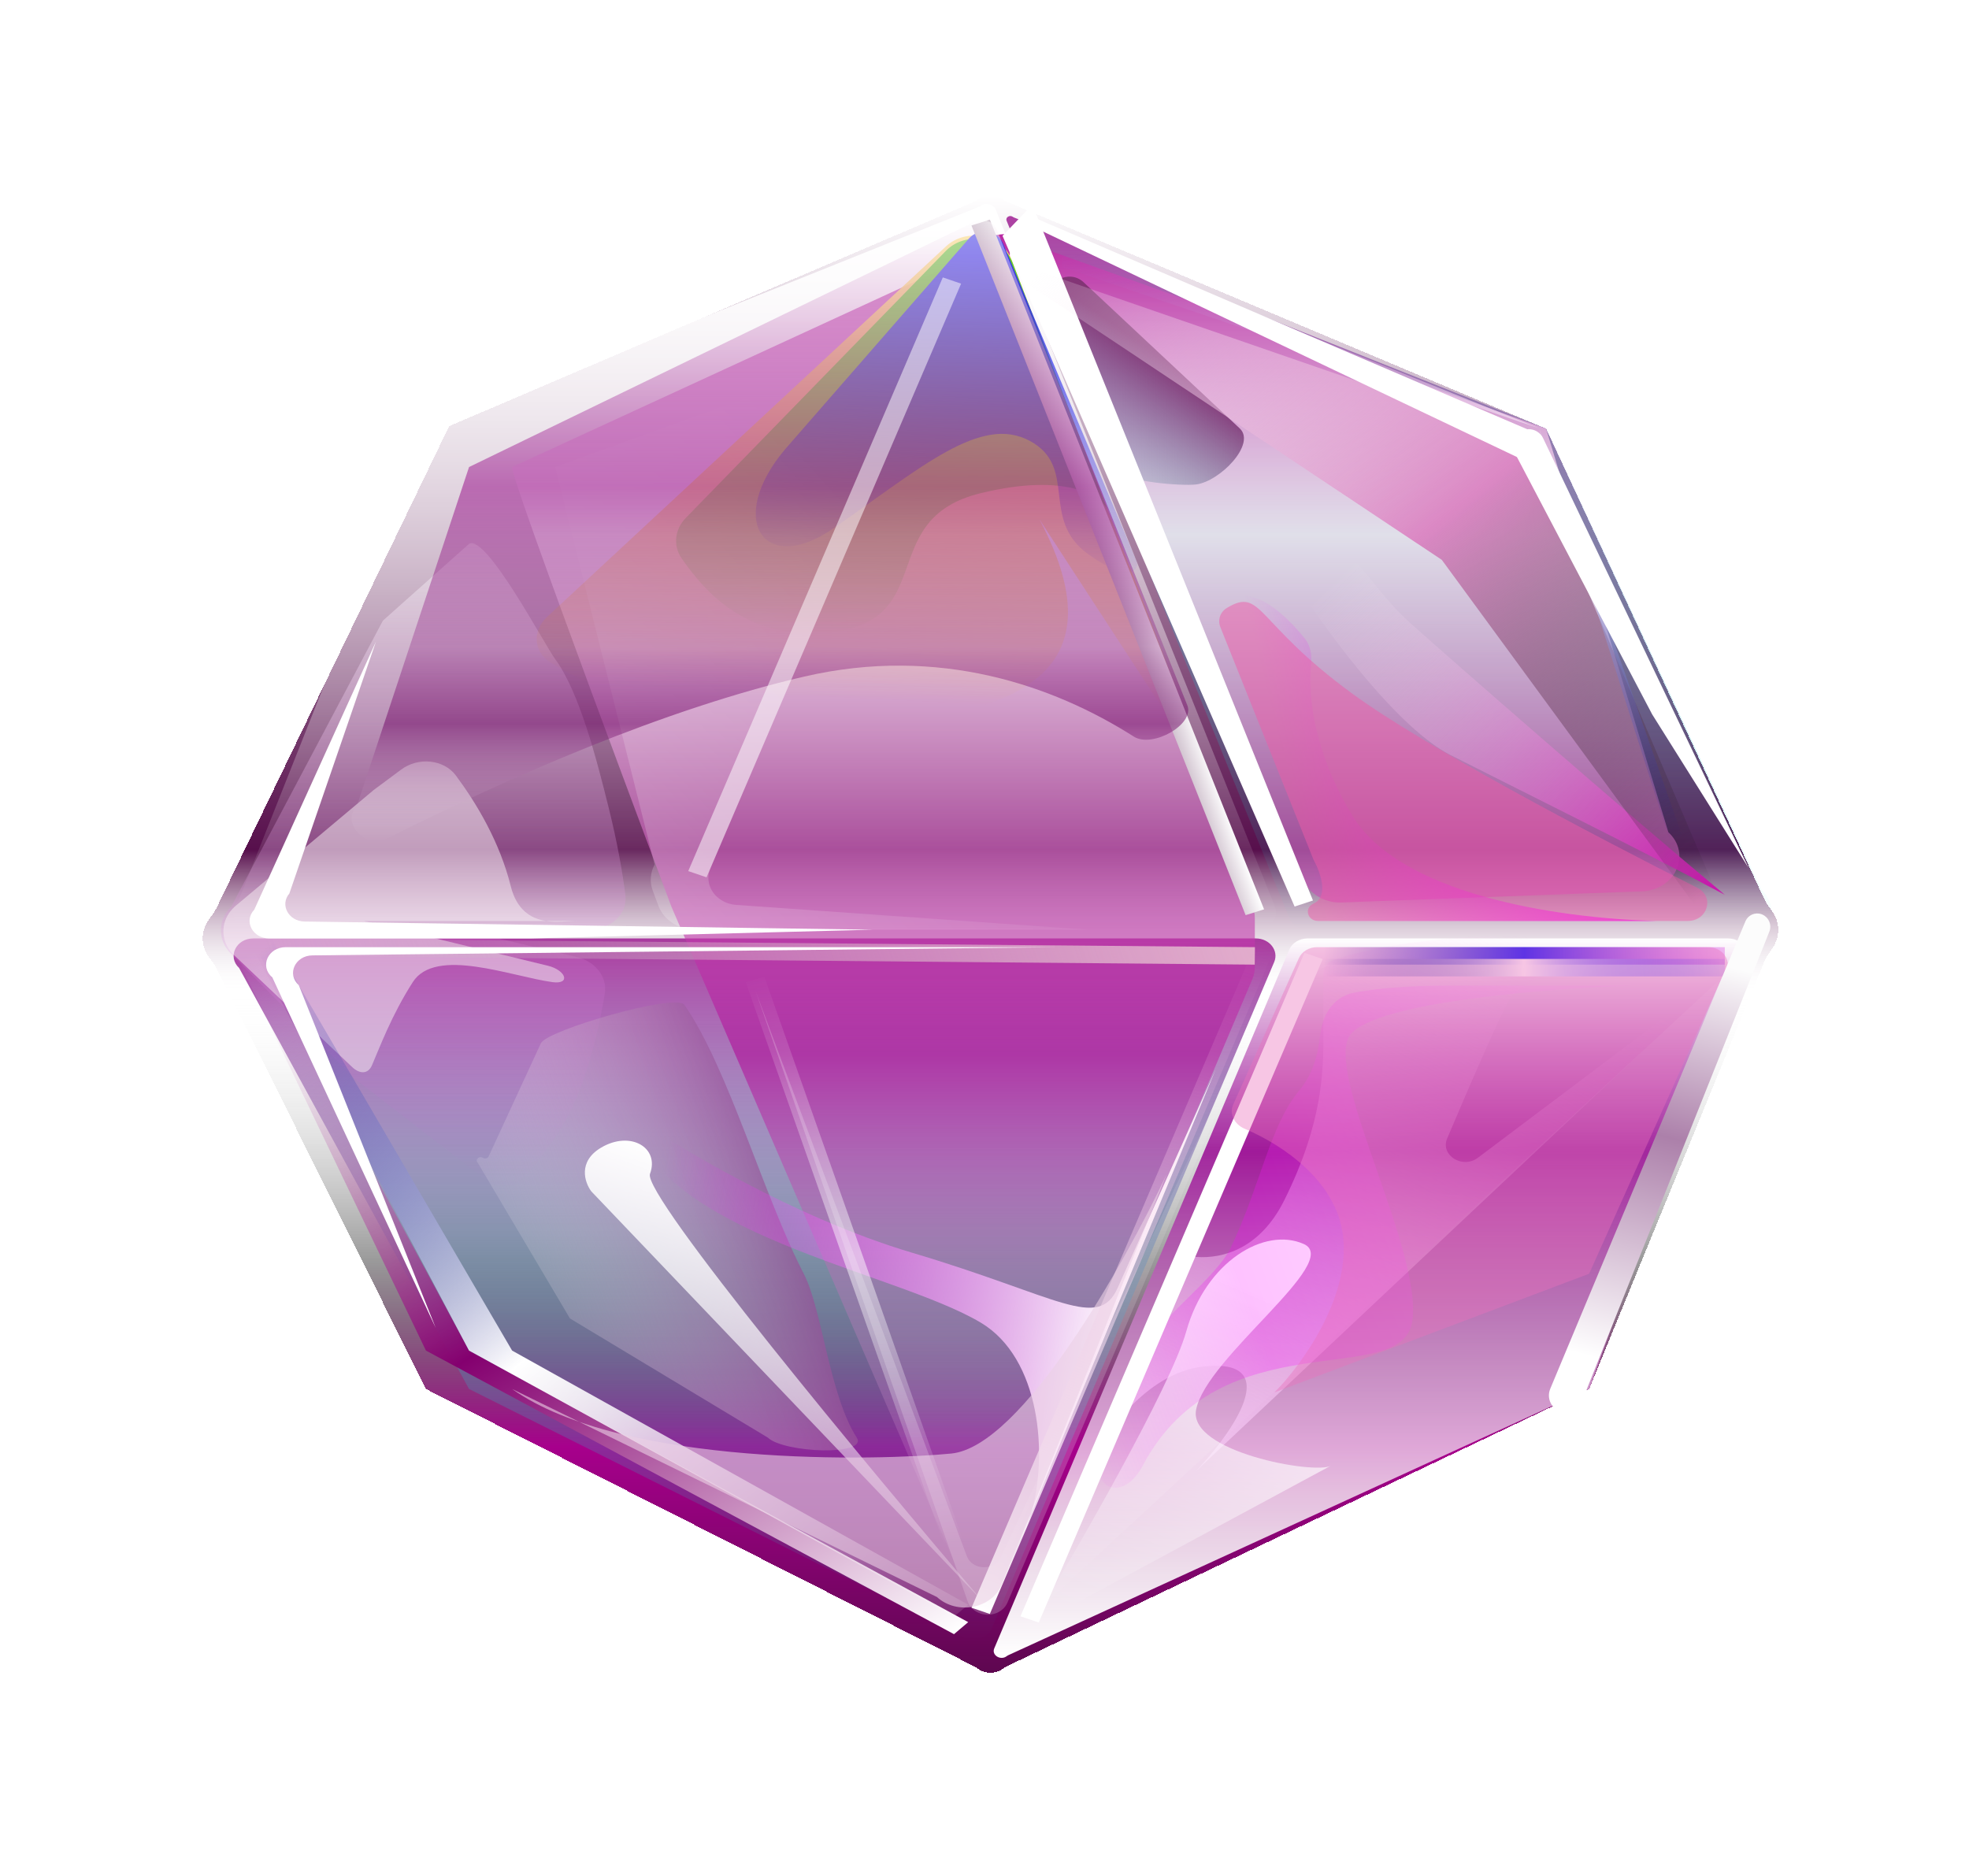 <svg width="106" height="101" viewBox="0 0 106 101" fill="none" xmlns="http://www.w3.org/2000/svg">
<g filter="url(#filter0_d_1433_21192)">
<path d="M11.248 49.496C11.393 49.297 11.55 49.103 11.657 48.881L24.178 22.944L52.563 10.81C52.977 10.423 53.669 10.421 54.085 10.806L83.231 23.076L94.973 48.396C95.083 48.632 95.249 48.838 95.401 49.05C95.83 49.65 95.841 50.418 95.432 51.026C95.271 51.264 95.092 51.495 94.983 51.761L85.55 74.778L54.08 89.764C53.666 90.151 52.975 90.153 52.559 89.768L22.931 74.778L11.667 52.148C11.559 51.931 11.403 51.742 11.259 51.547C10.801 50.927 10.797 50.12 11.248 49.496Z" fill="url(#paint0_linear_1433_21192)" shape-rendering="crispEdges"/>
</g>
<path d="M68.631 48.796L53.609 11.289C53.489 10.988 53.081 10.887 52.805 11.066C52.753 11.099 52.702 11.135 52.644 11.158L22.93 23.076L12.85 48.464C12.211 49.062 12.687 50.052 13.613 50.052H67.638C68.368 50.052 68.876 49.408 68.631 48.796Z" fill="url(#paint1_linear_1433_21192)"/>
<path d="M68.595 51.794L53.384 87.673C53.11 88.319 52.176 88.49 51.639 87.993L25.25 74.778L12.874 52.114C12.229 51.517 12.704 50.522 13.633 50.522H67.609C68.346 50.522 68.856 51.179 68.595 51.794Z" fill="url(#paint2_linear_1433_21192)"/>
<path d="M69.41 49.431L54.19 11.883C54.117 11.703 54.352 11.56 54.511 11.666C54.532 11.68 54.553 11.694 54.576 11.704L83.231 23.076L94.827 47.893C95.466 48.491 95.754 49.961 94.827 49.961L70.401 50.052C69.957 50.052 69.561 49.804 69.41 49.431Z" fill="url(#paint3_linear_1433_21192)"/>
<path fill-rule="evenodd" clip-rule="evenodd" d="M52.146 13.825L27.569 25.144C27.401 25.544 36.001 48.416 36.15 48.823L52.234 86.088C52.282 86.219 52.344 86.342 52.417 86.454C52.603 86.742 53.217 86.189 53.349 85.878L67.417 52.724C67.507 52.511 67.553 52.286 67.553 52.059V49.417C67.553 49.215 67.517 49.014 67.445 48.823L54.391 13.901C54.214 13.427 54.809 13.022 55.275 13.299C55.376 13.359 55.453 13.445 55.497 13.546L70.171 47.386C70.497 48.137 71.323 48.62 72.225 48.586L88.385 47.986C90.201 47.918 91.076 45.97 89.815 44.803L83.231 23.076L55.637 13.183C54.562 12.188 52.692 12.532 52.146 13.825ZM93.772 51.641C93.829 51.588 93.778 51.495 93.695 51.496L72.135 51.905C71.277 51.922 70.516 52.4 70.21 53.115L55.83 86.719C55.826 86.727 55.839 86.734 55.846 86.728L93.772 51.641Z" fill="url(#paint4_linear_1433_21192)"/>
<path d="M69.404 51.131L53.525 88.743C53.371 89.106 53.854 89.4 54.174 89.176C54.21 89.151 54.245 89.126 54.284 89.108L85.55 74.778L93.792 52.111C94.431 51.512 93.956 50.522 93.029 50.522H70.391C69.952 50.522 69.559 50.764 69.404 51.131Z" fill="url(#paint5_linear_1433_21192)"/>
<path opacity="0.5" d="M25.25 29.28L22.93 31.348C22.93 31.348 20.723 33.309 20.611 33.416L12.453 48.805C11.715 49.513 11.7 50.604 12.417 51.328L19.06 58.042L26.372 63.693C26.756 63.989 27.259 64.115 27.649 63.826C28.213 63.41 29.058 62.535 30.129 60.862C31.445 58.809 32.205 55.668 32.559 53.494C32.706 52.593 32.047 51.761 31.061 51.527L24.858 50.052H31.711C32.875 50.052 33.797 49.21 33.667 48.178C33.519 47.004 33.244 45.395 32.765 43.472C32.131 40.927 31.199 37.269 29.888 35.484C29.283 34.66 26.169 28.734 25.25 29.28Z" fill="url(#paint6_linear_1433_21192)"/>
<path d="M67.554 32.191C68.53 32.482 69.568 33.536 70.234 34.363C70.56 34.768 70.631 35.283 70.579 35.779C70.409 37.41 70.698 40.466 72.825 43.942C75.355 48.078 83.542 49.425 89.165 49.582H71.655C71.029 49.582 70.655 48.959 71.002 48.494C71.152 48.294 71.177 48.04 71.066 47.82C69.423 44.54 66.258 37.912 65.445 35.012C64.391 31.252 65.972 31.721 67.554 32.191Z" fill="url(#paint7_linear_1433_21192)"/>
<path d="M58.331 15.191L66.74 23.064C67.637 23.903 65.677 25.918 64.391 26.081C63.663 26.174 60.497 25.947 60.249 25.33L56.575 16.155C56.192 15.199 57.545 14.455 58.331 15.191Z" fill="url(#paint8_linear_1433_21192)"/>
<path d="M71.243 55.692V52.435C71.243 52.121 71.42 51.828 71.744 51.705C72.685 51.348 74.711 50.824 78.095 50.522C79.465 50.4 81.02 50.341 82.581 50.322C83.816 50.306 84.046 52.12 82.942 52.617C82.111 52.992 81.492 53.395 81.258 53.812C80.665 54.869 79.171 58.308 77.907 61.292C77.525 62.195 78.734 62.952 79.561 62.33L93.381 51.932L64.391 79.193C66.323 77.156 69.135 73.177 64.918 73.553C61.988 73.814 59.737 76.662 58.341 79.322L57.011 82.483C57.279 81.623 57.727 80.49 58.341 79.322L62.949 68.364C63.16 67.862 63.806 67.625 64.406 67.669C65.822 67.774 67.834 67.233 69.135 64.623C71.243 60.392 71.243 57.572 71.243 55.692Z" fill="url(#paint9_linear_1433_21192)"/>
<path d="M63.863 71.673C63.02 74.681 57.889 83.58 55.43 87.653L71.634 78.914C70.756 79.384 63.969 78.159 64.39 75.903C64.917 73.083 72.297 67.913 70.188 66.973C68.08 66.033 64.917 67.913 63.863 71.673Z" fill="url(#paint10_linear_1433_21192)"/>
<path d="M61.542 72.792L59.377 78.017C58.496 80.142 60.432 80.965 61.514 78.914C65.731 70.924 75.505 74.874 76.032 71.114C76.559 67.354 71.529 58.233 72.583 55.883C73.427 54.003 83.125 53.22 87.869 53.063H77.854C75.676 53.063 74.06 53.23 72.934 53.435C71.715 53.657 71.165 54.716 71.055 55.821C70.959 56.775 70.659 57.858 69.948 58.703C68.367 60.583 67.84 63.873 66.258 67.163C65.433 68.879 62.268 71.04 61.542 72.792Z" fill="url(#paint11_linear_1433_21192)"/>
<path d="M29.118 56.165L26.306 62.255C26.255 62.366 26.101 62.403 25.994 62.332C25.794 62.198 25.551 62.44 25.722 62.603L30.683 70.981L41.334 77.394C42.215 78.229 46.762 78.389 46.123 77.394C44.64 75.089 44.266 70.497 43.27 68.573C41.108 64.395 39.237 57.567 36.846 54.097C36.398 53.447 29.444 55.459 29.118 56.165Z" fill="url(#paint12_linear_1433_21192)"/>
<path d="M32.357 61.786C31.092 62.538 31.478 63.666 31.83 64.136L52.914 86.227C46.764 79.02 34.571 64.324 34.992 63.196C35.519 61.786 33.938 60.846 32.357 61.786Z" fill="url(#paint13_linear_1433_21192)"/>
<path d="M33.819 59.922C36.279 61.646 42.779 65.562 49.105 67.443C57.011 69.793 59.12 71.673 60.174 69.323L65.445 57.572L55.51 81.492C55.347 82.054 55.142 82.551 54.903 82.953L55.51 81.492C56.427 78.331 56.017 73.118 52.794 71.203C48.05 68.383 35.4 66.502 33.819 59.922Z" fill="url(#paint14_linear_1433_21192)"/>
<path d="M33.819 37.832C32.008 37.024 30.623 36.271 29.646 35.674C28.7 35.095 28.656 33.951 29.451 33.213L50.928 13.264C52.021 12.249 53.931 12.624 54.443 13.955L65.445 42.532L55.957 27.961C60.701 36.892 53.222 37.861 50.159 38.772C48.577 39.242 38.035 39.712 33.819 37.832Z" fill="url(#paint15_linear_1433_21192)"/>
<path d="M44.362 34.072C40.215 34.38 38.027 31.974 36.696 30.061C36.219 29.376 36.326 28.493 36.918 27.885L50.923 13.505C51.988 12.411 53.982 12.757 54.509 14.128L59.648 27.491C59.296 26.708 57.434 25.423 52.795 26.551C46.997 27.961 50.687 33.602 44.362 34.072Z" fill="url(#paint16_linear_1433_21192)"/>
<path d="M44.888 28.431C41.093 31.064 39.09 27.961 42.253 24.201L52.164 12.838C52.671 12.258 53.694 12.396 53.984 13.085L61.161 30.152C61.206 30.257 61.237 30.371 61.204 30.48C61.08 30.887 60.45 31.166 58.593 29.841C55.957 27.961 58.066 25.141 55.43 23.731C52.795 22.321 49.632 25.141 44.888 28.431Z" fill="url(#paint17_linear_1433_21192)"/>
<path opacity="0.5" d="M70.716 46.292L65.698 33.763C65.547 33.385 65.676 32.953 66.05 32.729C67.95 31.592 67.525 33.495 72.825 37.362C76.609 40.123 85.33 44.741 91.371 47.794C92.32 48.274 91.939 49.582 90.848 49.582H70.965C70.378 49.582 70.191 48.876 70.716 48.642C71.56 48.266 71.068 46.919 70.716 46.292Z" fill="#EF5DA8"/>
<path d="M78.095 40.652C75.351 39.254 71.786 34.497 70.028 31.82C69.804 31.48 69.852 31.046 70.158 30.761C72.834 28.273 72.999 30.938 75.987 33.602C78.517 35.858 87.583 43.785 92.854 48.172C88.461 45.822 81.047 42.156 78.095 40.652Z" fill="url(#paint18_linear_1433_21192)"/>
<g opacity="0.2">
<path d="M38.243 46.746L50.686 17.621L29.888 25.144L35.238 46.548C35.004 46.987 34.969 47.49 35.142 47.951L35.447 48.767C35.733 49.534 36.539 50.052 37.447 50.052H58.592L39.642 48.718C38.988 48.672 38.428 48.281 38.22 47.726C38.101 47.407 38.109 47.06 38.243 46.746Z" fill="url(#paint19_linear_1433_21192)"/>
<path d="M40.671 53.342L52.095 86.218C52.203 86.529 52.472 86.774 52.819 86.877C53.395 87.048 54.019 86.785 54.235 86.279L69.134 51.462L53.848 83.893C53.459 84.587 52.324 84.515 52.049 83.779L40.671 53.342Z" fill="url(#paint20_linear_1433_21192)"/>
</g>
<path opacity="0.5" d="M20.115 42.532L21.602 41.427C22.518 40.746 23.893 40.872 24.55 41.76C25.66 43.261 26.9 45.318 27.494 47.702C27.814 48.986 28.574 49.454 29.394 49.582H30.13C31.294 49.582 31.418 49.543 30.256 49.614C29.972 49.631 29.679 49.627 29.394 49.582H19.587L29.492 51.991C30.472 52.229 30.743 53.012 29.738 52.874C27.53 52.571 23.448 50.96 22.223 52.872C21.072 54.668 20.429 56.419 20.024 57.352C19.814 57.835 19.362 57.828 18.963 57.451L12.599 51.421C11.801 50.665 11.841 49.475 12.689 48.764L20.115 42.532Z" fill="#F8F1F5"/>
<path fill-rule="evenodd" clip-rule="evenodd" d="M67.057 49.269L52.298 12.138L53.291 11.824L68.05 48.955L67.057 49.269Z" fill="url(#paint21_linear_1433_21192)"/>
<path fill-rule="evenodd" clip-rule="evenodd" d="M69.694 48.805L53.971 12.698L55.578 11.019L70.683 48.479L69.694 48.805Z" fill="white"/>
<path fill-rule="evenodd" clip-rule="evenodd" d="M70.716 50.992L92.854 50.992L92.854 51.932L70.716 51.932L70.716 50.992Z" fill="url(#paint22_linear_1433_21192)"/>
<path fill-rule="evenodd" clip-rule="evenodd" d="M70.716 51.625L92.854 51.625L92.854 52.565L70.716 52.565L70.716 51.625Z" fill="url(#paint23_linear_1433_21192)"/>
<path fill-rule="evenodd" clip-rule="evenodd" d="M14.322 50.522L67.559 50.992L67.548 51.932L14.312 51.462L14.322 50.522Z" fill="url(#paint24_linear_1433_21192)"/>
<path fill-rule="evenodd" clip-rule="evenodd" d="M71.208 51.63L55.922 87.351L54.937 87.016L70.223 51.295L71.208 51.63Z" fill="url(#paint25_linear_1433_21192)"/>
<path fill-rule="evenodd" clip-rule="evenodd" d="M68.573 51.169L53.287 86.89L52.302 86.555L67.588 50.834L68.573 51.169Z" fill="url(#paint26_linear_1433_21192)"/>
<path fill-rule="evenodd" clip-rule="evenodd" d="M13.645 51.139L25.25 72.71L52.123 87.33L51.358 87.977L22.93 72.71L12.879 51.786L13.645 51.139Z" fill="url(#paint27_linear_1433_21192)"/>
<path fill-rule="evenodd" clip-rule="evenodd" d="M14.701 50.671L27.569 72.71L52.125 86.393L51.355 87.034L25.25 72.71L13.931 51.313L14.701 50.671Z" fill="url(#paint28_linear_1433_21192)"/>
<path fill-rule="evenodd" clip-rule="evenodd" d="M92.232 50.081L77.619 30.141L55.335 15.3L56.101 14.654L81.955 23.59L92.998 49.435L92.232 50.081Z" fill="url(#paint29_linear_1433_21192)"/>
<path fill-rule="evenodd" clip-rule="evenodd" d="M92.088 52.188L82.848 23.053L57.184 14.378L57.184 12.698L82.848 23.053L92.854 51.542L92.088 52.188Z" fill="url(#paint30_linear_1433_21192)"/>
<path opacity="0.5" d="M63.92 37.973L53.663 12.365C53.481 11.911 52.895 11.701 52.411 11.916C52.316 11.959 52.23 12.016 52.157 12.086L25.25 25.144L19.197 43.436C18.336 44.254 19.689 45.728 20.783 45.175C27.283 41.889 35.806 38.156 43.306 36.422C50.526 34.752 56.715 36.901 61.038 39.656C62.035 40.291 64.332 39.002 63.92 37.973Z" fill="url(#paint31_linear_1433_21192)"/>
<path opacity="0.4" d="M72.297 66.503C71.938 63.621 69.133 61.671 67.006 60.768C66.459 60.536 66.162 59.969 66.388 59.467L69.924 51.583C70.084 51.226 70.472 50.992 70.903 50.992H91.961C92.89 50.992 93.365 51.986 92.721 52.584L85.55 68.573L68.608 74.963C70.013 73.553 72.719 69.887 72.297 66.503Z" fill="#EB72BB"/>
<path opacity="0.6" d="M62.809 63.212L53.931 85.297C53.405 86.603 51.528 86.969 50.439 85.977L27.569 74.778C33.543 79.008 47.418 78.629 51.213 78.253C55.008 77.877 60.525 68.069 62.809 63.212Z" fill="#EBD1E5"/>
<path d="M14.491 50.522H28.549L46.997 50.052L16.399 49.612C15.536 49.6 15.054 48.717 15.577 48.103L20.243 34.533L13.689 48.972C13.106 49.583 13.592 50.522 14.491 50.522Z" fill="white"/>
<path d="M15.381 50.992H29.076H57.012L16.818 51.434C15.885 51.445 15.426 52.451 16.085 53.039L23.455 71.485L14.656 52.614C13.964 52.03 14.428 50.992 15.381 50.992Z" fill="white"/>
<path opacity="0.5" fill-rule="evenodd" clip-rule="evenodd" d="M51.74 85.773L40.144 52.872L41.15 52.59L52.746 85.491L51.74 85.773Z" fill="url(#paint32_linear_1433_21192)"/>
<path opacity="0.5" fill-rule="evenodd" clip-rule="evenodd" d="M51.74 15.271L38.036 47.232L37.051 46.896L50.756 14.935L51.74 15.271Z" fill="white"/>
<path fill-rule="evenodd" clip-rule="evenodd" d="M81.886 24.67C81.807 24.659 81.729 24.635 81.657 24.601L55.544 12.176C55.304 12.062 55.404 11.701 55.669 11.726C55.694 11.728 55.718 11.734 55.741 11.744L82.318 23.152C83.174 23.519 82.809 24.802 81.886 24.67Z" fill="url(#paint33_linear_1433_21192)"/>
<path fill-rule="evenodd" clip-rule="evenodd" d="M81.65 23.396C82.057 22.933 82.808 23.039 83.075 23.597L86.869 31.533L94.131 46.725L88.942 38.456L81.535 24.36C81.37 24.045 81.415 23.662 81.65 23.396Z" fill="url(#paint34_linear_1433_21192)"/>
<path fill-rule="evenodd" clip-rule="evenodd" d="M94.46 49.193C95.005 49.081 95.46 49.632 95.252 50.154L90.329 62.494L85.147 75.487C85.009 75.832 84.678 76.058 84.308 76.058C83.651 76.058 83.202 75.377 83.457 74.767L93.962 49.605C94.05 49.393 94.236 49.239 94.46 49.193Z" fill="url(#paint35_linear_1433_21192)"/>
<defs>
<filter id="filter0_d_1433_21192" x="0.913" y="0.519" width="104.818" height="99.536" filterUnits="userSpaceOnUse" color-interpolation-filters="sRGB">
<feFlood flood-opacity="0" result="BackgroundImageFix"/>
<feColorMatrix in="SourceAlpha" type="matrix" values="0 0 0 0 0 0 0 0 0 0 0 0 0 0 0 0 0 0 127 0" result="hardAlpha"/>
<feOffset/>
<feGaussianBlur stdDeviation="5"/>
<feComposite in2="hardAlpha" operator="out"/>
<feColorMatrix type="matrix" values="0 0 0 0 0.184 0 0 0 0 0.184 0 0 0 0 0.918 0 0 0 0.7 0"/>
<feBlend mode="normal" in2="BackgroundImageFix" result="effect1_dropShadow_1433_21192"/>
<feBlend mode="normal" in="SourceGraphic" in2="effect1_dropShadow_1433_21192" result="shape"/>
</filter>
<linearGradient id="paint0_linear_1433_21192" x1="53.322" y1="10.519" x2="53.322" y2="90.055" gradientUnits="userSpaceOnUse">
<stop stop-color="white"/>
<stop offset="0.443" stop-color="#570F4C"/>
<stop offset="0.54" stop-color="white" stop-opacity="0"/>
<stop offset="0.72" stop-opacity="0.392"/>
<stop offset="0.847" stop-color="#A7008C"/>
<stop offset="1" stop-color="#5E0750"/>
</linearGradient>
<linearGradient id="paint1_linear_1433_21192" x1="40.625" y1="10.977" x2="40.625" y2="50.052" gradientUnits="userSpaceOnUse">
<stop stop-color="white"/>
<stop offset="1" stop-color="white" stop-opacity="0"/>
</linearGradient>
<linearGradient id="paint2_linear_1433_21192" x1="40.621" y1="50.522" x2="40.621" y2="88.281" gradientUnits="userSpaceOnUse">
<stop stop-color="#990E8B" stop-opacity="0.79"/>
<stop offset="1" stop-color="#00FFE0" stop-opacity="0"/>
</linearGradient>
<linearGradient id="paint3_linear_1433_21192" x1="74.797" y1="11.63" x2="74.797" y2="50.052" gradientUnits="userSpaceOnUse">
<stop stop-color="#990E8B" stop-opacity="0.79"/>
<stop offset="1" stop-color="#00FFE0" stop-opacity="0"/>
</linearGradient>
<linearGradient id="paint4_linear_1433_21192" x1="60.681" y1="12.607" x2="60.681" y2="86.73" gradientUnits="userSpaceOnUse">
<stop stop-color="#B929A2"/>
<stop offset="0.218" stop-color="white" stop-opacity="0.75"/>
<stop offset="0.596" stop-color="#B10295" stop-opacity="0.554"/>
<stop offset="1" stop-color="white" stop-opacity="0"/>
</linearGradient>
<linearGradient id="paint5_linear_1433_21192" x1="73.79" y1="50.522" x2="73.79" y2="89.254" gradientUnits="userSpaceOnUse">
<stop stop-color="white"/>
<stop offset="0.296" stop-color="#960190" stop-opacity="0.823"/>
<stop offset="0.773" stop-color="white" stop-opacity="0.75"/>
<stop offset="1" stop-color="white"/>
</linearGradient>
<linearGradient id="paint6_linear_1433_21192" x1="22.784" y1="29.245" x2="22.784" y2="63.989" gradientUnits="userSpaceOnUse">
<stop stop-color="#F5F5F5"/>
<stop offset="1" stop-color="#D74BDA" stop-opacity="0"/>
</linearGradient>
<linearGradient id="paint7_linear_1433_21192" x1="93.909" y1="49.112" x2="72.365" y2="54.331" gradientUnits="userSpaceOnUse">
<stop stop-color="#FA00FF"/>
<stop offset="1" stop-color="#FA00FF" stop-opacity="0"/>
</linearGradient>
<linearGradient id="paint8_linear_1433_21192" x1="64.918" y1="20.911" x2="59.829" y2="28.245" gradientUnits="userSpaceOnUse">
<stop stop-color="#833576"/>
<stop offset="1" stop-color="#71C4C4" stop-opacity="0"/>
</linearGradient>
<linearGradient id="paint9_linear_1433_21192" x1="55.43" y1="87.183" x2="76.373" y2="47.318" gradientUnits="userSpaceOnUse">
<stop stop-color="#F1D3F3"/>
<stop offset="1" stop-color="#FFAEF7" stop-opacity="0"/>
</linearGradient>
<linearGradient id="paint10_linear_1433_21192" x1="65.972" y1="68.853" x2="58.12" y2="86.953" gradientUnits="userSpaceOnUse">
<stop stop-color="white"/>
<stop offset="1" stop-color="white" stop-opacity="0"/>
</linearGradient>
<linearGradient id="paint11_linear_1433_21192" x1="86.541" y1="63.864" x2="55.999" y2="75.428" gradientUnits="userSpaceOnUse">
<stop stop-color="#F9A2FB" stop-opacity="0.24"/>
<stop offset="0.62" stop-color="#FA00FF" stop-opacity="0.24"/>
<stop offset="1" stop-color="#FA00FF" stop-opacity="0"/>
</linearGradient>
<linearGradient id="paint12_linear_1433_21192" x1="51.617" y1="69.353" x2="28.277" y2="77.51" gradientUnits="userSpaceOnUse">
<stop stop-color="#670069"/>
<stop offset="0.948" stop-color="#FCFCFC" stop-opacity="0.099"/>
<stop offset="1" stop-color="#FA00FF" stop-opacity="0"/>
</linearGradient>
<linearGradient id="paint13_linear_1433_21192" x1="57.508" y1="69.841" x2="49.315" y2="92.378" gradientUnits="userSpaceOnUse">
<stop stop-color="white"/>
<stop offset="1" stop-color="white" stop-opacity="0"/>
</linearGradient>
<linearGradient id="paint14_linear_1433_21192" x1="76.514" y1="77.783" x2="34.416" y2="70.258" gradientUnits="userSpaceOnUse">
<stop offset="0.401" stop-color="white"/>
<stop offset="1" stop-color="#FA00FF" stop-opacity="0"/>
</linearGradient>
<linearGradient id="paint15_linear_1433_21192" x1="51.74" y1="12.921" x2="50.482" y2="37.848" gradientUnits="userSpaceOnUse">
<stop stop-color="#FFE074"/>
<stop offset="1" stop-color="#FFB800" stop-opacity="0"/>
</linearGradient>
<linearGradient id="paint16_linear_1433_21192" x1="47.788" y1="11.041" x2="47.788" y2="34.098" gradientUnits="userSpaceOnUse">
<stop stop-color="#4DC523"/>
<stop offset="1" stop-color="#4DC523" stop-opacity="0"/>
</linearGradient>
<linearGradient id="paint17_linear_1433_21192" x1="52.268" y1="13.861" x2="51.224" y2="30.834" gradientUnits="userSpaceOnUse">
<stop stop-color="#2F2FEA"/>
<stop offset="1" stop-color="#2F2FEA" stop-opacity="0"/>
</linearGradient>
<linearGradient id="paint18_linear_1433_21192" x1="92.327" y1="47.702" x2="73.746" y2="29.156" gradientUnits="userSpaceOnUse">
<stop stop-color="#C918AD"/>
<stop offset="1" stop-color="white" stop-opacity="0"/>
</linearGradient>
<linearGradient id="paint19_linear_1433_21192" x1="34.873" y1="49.112" x2="52.102" y2="33.548" gradientUnits="userSpaceOnUse">
<stop stop-color="white"/>
<stop offset="1" stop-color="white" stop-opacity="0"/>
</linearGradient>
<linearGradient id="paint20_linear_1433_21192" x1="34.873" y1="49.112" x2="52.102" y2="33.548" gradientUnits="userSpaceOnUse">
<stop stop-color="white"/>
<stop offset="1" stop-color="white" stop-opacity="0"/>
</linearGradient>
<linearGradient id="paint21_linear_1433_21192" x1="61.229" y1="30.241" x2="59.169" y2="30.991" gradientUnits="userSpaceOnUse">
<stop stop-color="white"/>
<stop offset="1" stop-color="#B59FB2"/>
</linearGradient>
<linearGradient id="paint22_linear_1433_21192" x1="92.854" y1="50.992" x2="71.244" y2="50.805" gradientUnits="userSpaceOnUse">
<stop stop-color="#D521D9" stop-opacity="0.29"/>
<stop offset="0.5" stop-color="#000AFF"/>
<stop offset="1" stop-color="#000698" stop-opacity="0"/>
</linearGradient>
<linearGradient id="paint23_linear_1433_21192" x1="92.854" y1="51.625" x2="71.244" y2="51.438" gradientUnits="userSpaceOnUse">
<stop stop-color="#000AFF" stop-opacity="0.1"/>
<stop offset="0.5" stop-color="white"/>
<stop offset="1" stop-color="#000698" stop-opacity="0"/>
</linearGradient>
<linearGradient id="paint24_linear_1433_21192" x1="65.093" y1="44.226" x2="17.938" y2="61.412" gradientUnits="userSpaceOnUse">
<stop stop-color="#E2ACCC"/>
<stop offset="1" stop-color="#CBBDC6" stop-opacity="0"/>
</linearGradient>
<linearGradient id="paint25_linear_1433_21192" x1="55.43" y1="87.183" x2="68.352" y2="49.988" gradientUnits="userSpaceOnUse">
<stop stop-color="white"/>
<stop offset="0.5" stop-color="white"/>
<stop offset="1" stop-color="white"/>
</linearGradient>
<linearGradient id="paint26_linear_1433_21192" x1="52.809" y1="86.728" x2="65.264" y2="50.045" gradientUnits="userSpaceOnUse">
<stop stop-color="white"/>
<stop offset="1" stop-color="#F0ABDD" stop-opacity="0"/>
</linearGradient>
<linearGradient id="paint27_linear_1433_21192" x1="45.818" y1="91.234" x2="20.036" y2="47.381" gradientUnits="userSpaceOnUse">
<stop stop-color="white"/>
<stop offset="0.512" stop-color="#84006F"/>
<stop offset="1" stop-color="white" stop-opacity="0"/>
</linearGradient>
<linearGradient id="paint28_linear_1433_21192" x1="51.74" y1="87.653" x2="18.938" y2="47.241" gradientUnits="userSpaceOnUse">
<stop stop-color="white" stop-opacity="0.1"/>
<stop offset="0.5" stop-color="white"/>
<stop offset="1" stop-color="#000698" stop-opacity="0"/>
</linearGradient>
<linearGradient id="paint29_linear_1433_21192" x1="55.957" y1="13.712" x2="86.878" y2="52.175" gradientUnits="userSpaceOnUse">
<stop stop-color="white" stop-opacity="0.1"/>
<stop offset="0.5" stop-color="#DB88C4"/>
<stop offset="1" stop-opacity="0"/>
</linearGradient>
<linearGradient id="paint30_linear_1433_21192" x1="55.43" y1="14.42" x2="67.887" y2="52.477" gradientUnits="userSpaceOnUse">
<stop stop-color="#B04AB3" stop-opacity="0.1"/>
<stop offset="0.5" stop-color="white"/>
<stop offset="1" stop-color="#000698" stop-opacity="0"/>
</linearGradient>
<linearGradient id="paint31_linear_1433_21192" x1="41.446" y1="11.831" x2="41.446" y2="45.296" gradientUnits="userSpaceOnUse">
<stop stop-color="white"/>
<stop offset="0.43" stop-color="#920083"/>
<stop offset="0.688" stop-color="#7E0072" stop-opacity="0.547"/>
<stop offset="0.811" stop-color="#6C0062"/>
<stop offset="1" stop-color="white" stop-opacity="0"/>
</linearGradient>
<linearGradient id="paint32_linear_1433_21192" x1="40.144" y1="52.402" x2="48.234" y2="83.917" gradientUnits="userSpaceOnUse">
<stop stop-color="white" stop-opacity="0"/>
<stop offset="0.5" stop-color="white"/>
<stop offset="1" stop-color="white" stop-opacity="0"/>
</linearGradient>
<linearGradient id="paint33_linear_1433_21192" x1="51.67" y1="28.417" x2="50.472" y2="30.403" gradientUnits="userSpaceOnUse">
<stop stop-color="white"/>
<stop offset="1" stop-color="white"/>
</linearGradient>
<linearGradient id="paint34_linear_1433_21192" x1="82.638" y1="29.007" x2="85.059" y2="28.119" gradientUnits="userSpaceOnUse">
<stop stop-color="white"/>
<stop offset="1" stop-color="white"/>
</linearGradient>
<linearGradient id="paint35_linear_1433_21192" x1="92.141" y1="51.812" x2="86.847" y2="73.329" gradientUnits="userSpaceOnUse">
<stop stop-color="#FCFCFC"/>
<stop offset="0.438" stop-color="#AC80AA"/>
<stop offset="1" stop-color="white"/>
</linearGradient>
</defs>
</svg>

